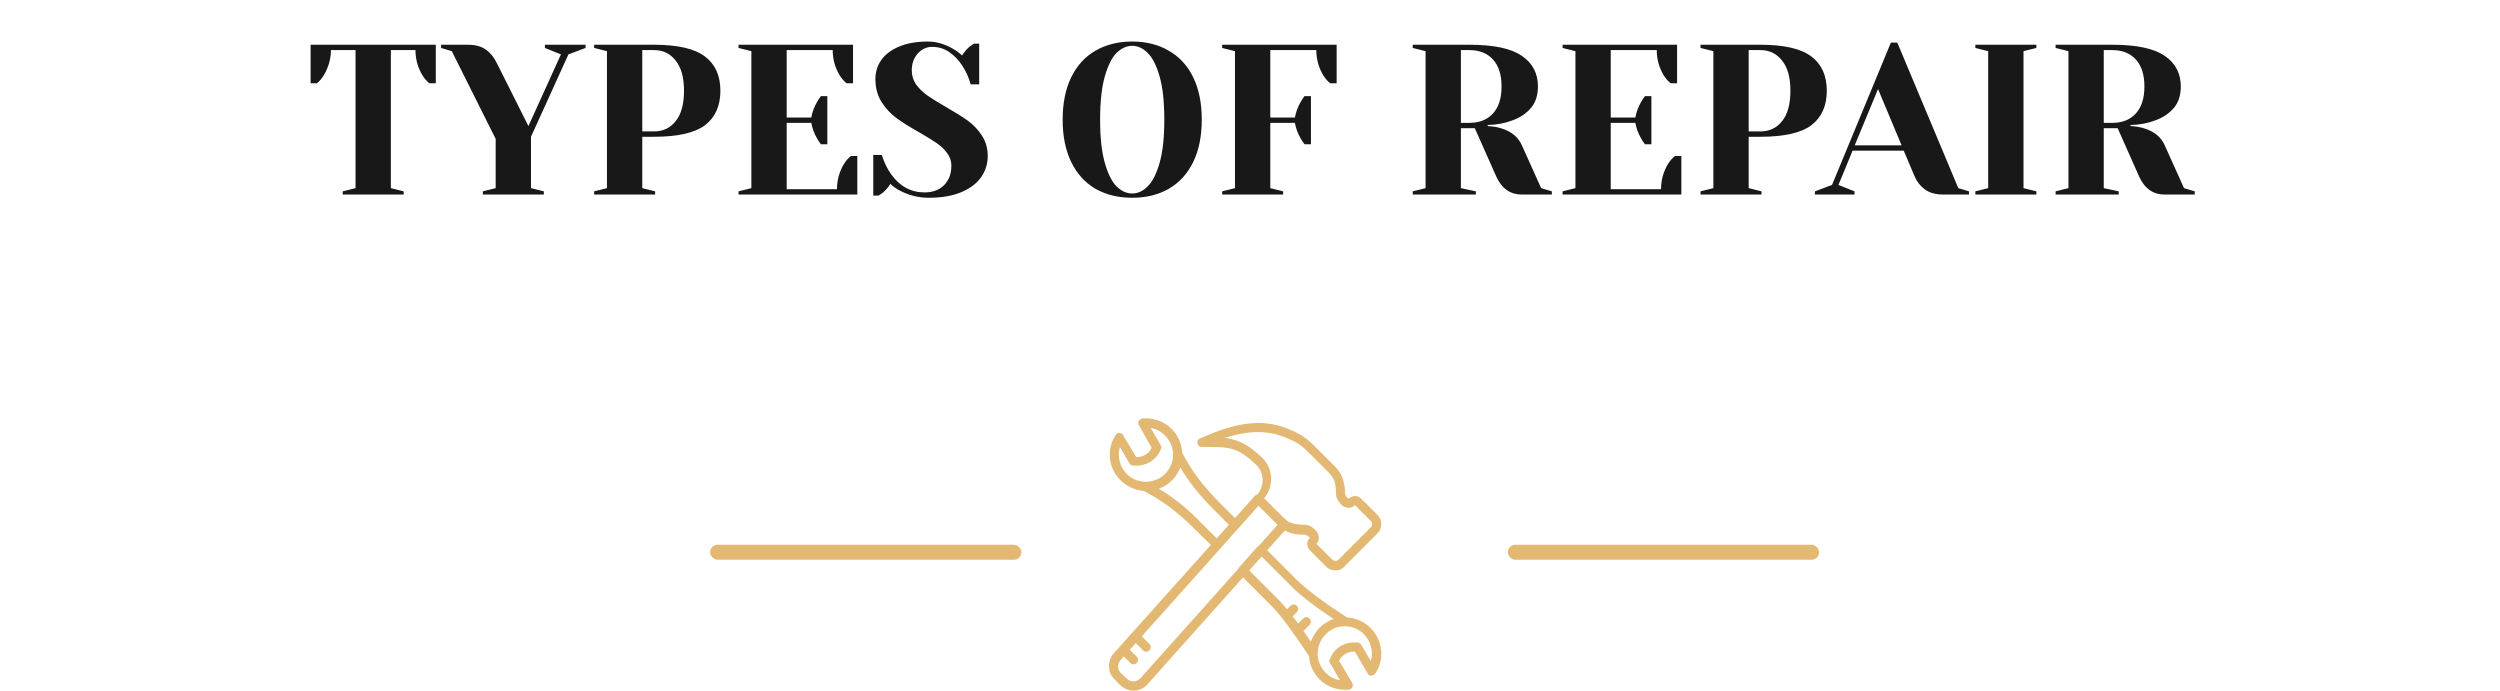 <svg width="257" height="71" viewBox="0 0 257 71" fill="none" xmlns="http://www.w3.org/2000/svg">
<path d="M35.23 19.67L36.55 19.34V5.15H34.02C34.02 6.045 33.778 6.903 33.294 7.724C33.089 8.061 32.854 8.34 32.59 8.56H31.93V4.6H44.8V8.56H44.14C43.861 8.34 43.619 8.061 43.414 7.724C42.945 6.932 42.71 6.074 42.71 5.15H40.18V19.34L41.5 19.67V20H35.23V19.67ZM49.635 19.67L50.955 19.34V14.28L46.445 5.26L45.345 4.93V4.6H48.095C48.857 4.6 49.466 4.761 49.921 5.084C50.39 5.407 50.771 5.869 51.065 6.47L54.321 12.96L57.665 5.59L56.015 4.93V4.6H60.195V4.93L58.435 5.59L54.585 14.06V19.34L55.905 19.67V20H49.635V19.67ZM61.076 19.67L62.396 19.34V5.26L61.076 4.93V4.6H67.236C69.67 4.6 71.416 5.003 72.472 5.81C73.528 6.602 74.056 7.775 74.056 9.33C74.056 10.885 73.528 12.065 72.472 12.872C71.416 13.664 69.67 14.06 67.236 14.06H66.026V19.34L67.346 19.67V20H61.076V19.67ZM67.236 13.51C68.16 13.51 68.9 13.158 69.458 12.454C70.03 11.75 70.316 10.709 70.316 9.33C70.316 7.966 70.03 6.932 69.458 6.228C68.9 5.509 68.16 5.15 67.236 5.15H66.026V13.51H67.236ZM75.921 19.67L77.241 19.34V5.26L75.921 4.93V4.6H87.691V8.56H87.031C86.753 8.34 86.511 8.061 86.305 7.724C85.836 6.932 85.601 6.074 85.601 5.15H80.871V12.08H83.401C83.504 11.523 83.695 11.002 83.973 10.518C84.091 10.298 84.23 10.085 84.391 9.88H85.051V14.83H84.391C84.23 14.625 84.091 14.412 83.973 14.192C83.695 13.708 83.504 13.187 83.401 12.63H80.871V19.45H86.041C86.041 18.526 86.276 17.668 86.745 16.876C86.951 16.539 87.193 16.26 87.471 16.04H88.131V20H75.921V19.67ZM95.491 20.33C94.45 20.33 93.474 20.095 92.565 19.626C92.154 19.421 91.81 19.179 91.531 18.9C91.326 19.237 91.069 19.538 90.761 19.802C90.497 19.993 90.35 20.095 90.321 20.11H89.771V15.93H90.651C90.871 16.649 91.179 17.294 91.575 17.866C92.47 19.142 93.628 19.78 95.051 19.78C95.887 19.78 96.554 19.531 97.053 19.032C97.552 18.533 97.801 17.866 97.801 17.03C97.801 16.546 97.654 16.113 97.361 15.732C97.082 15.351 96.73 15.013 96.305 14.72C95.88 14.427 95.286 14.06 94.523 13.62C93.555 13.077 92.77 12.586 92.169 12.146C91.568 11.706 91.054 11.156 90.629 10.496C90.204 9.821 89.991 9.029 89.991 8.12C89.991 7.401 90.189 6.756 90.585 6.184C90.996 5.597 91.604 5.135 92.411 4.798C93.218 4.446 94.208 4.27 95.381 4.27C96.232 4.27 97.082 4.512 97.933 4.996C98.256 5.172 98.578 5.407 98.901 5.7C99.15 5.319 99.407 5.018 99.671 4.798C99.935 4.607 100.082 4.505 100.111 4.49H100.661V8.67H99.781C99.59 7.966 99.304 7.328 98.923 6.756C98.571 6.199 98.131 5.737 97.603 5.37C97.09 5.003 96.496 4.82 95.821 4.82C95.249 4.82 94.758 5.047 94.347 5.502C93.936 5.957 93.731 6.536 93.731 7.24C93.731 7.783 93.885 8.274 94.193 8.714C94.516 9.139 94.904 9.513 95.359 9.836C95.828 10.159 96.459 10.547 97.251 11.002C98.175 11.53 98.923 11.999 99.495 12.41C100.067 12.821 100.551 13.334 100.947 13.95C101.343 14.551 101.541 15.248 101.541 16.04C101.541 16.832 101.314 17.558 100.859 18.218C100.404 18.863 99.722 19.377 98.813 19.758C97.904 20.139 96.796 20.33 95.491 20.33ZM116.391 20.33C114.954 20.33 113.692 20.022 112.607 19.406C111.536 18.775 110.708 17.859 110.121 16.656C109.534 15.453 109.241 14.001 109.241 12.3C109.241 10.599 109.534 9.147 110.121 7.944C110.708 6.741 111.536 5.832 112.607 5.216C113.692 4.585 114.954 4.27 116.391 4.27C117.828 4.27 119.082 4.585 120.153 5.216C121.238 5.832 122.074 6.741 122.661 7.944C123.248 9.147 123.541 10.599 123.541 12.3C123.541 14.001 123.248 15.453 122.661 16.656C122.074 17.859 121.238 18.775 120.153 19.406C119.082 20.022 117.828 20.33 116.391 20.33ZM116.391 19.89C116.963 19.89 117.491 19.648 117.975 19.164C118.474 18.68 118.884 17.873 119.207 16.744C119.53 15.615 119.691 14.133 119.691 12.3C119.691 10.467 119.53 8.985 119.207 7.856C118.884 6.727 118.474 5.92 117.975 5.436C117.491 4.952 116.963 4.71 116.391 4.71C115.819 4.71 115.284 4.952 114.785 5.436C114.301 5.92 113.898 6.727 113.575 7.856C113.252 8.985 113.091 10.467 113.091 12.3C113.091 14.133 113.252 15.615 113.575 16.744C113.898 17.873 114.301 18.68 114.785 19.164C115.284 19.648 115.819 19.89 116.391 19.89ZM125.636 19.67L126.956 19.34V5.26L125.636 4.93V4.6H137.406V8.56H136.746C136.467 8.34 136.225 8.061 136.02 7.724C135.551 6.932 135.316 6.074 135.316 5.15H130.586V12.08H133.116C133.219 11.523 133.409 11.002 133.688 10.518C133.805 10.298 133.945 10.085 134.106 9.88H134.766V14.83H134.106C133.945 14.625 133.805 14.412 133.688 14.192C133.409 13.708 133.219 13.187 133.116 12.63H130.586V19.34L131.906 19.67V20H125.636V19.67ZM145.23 19.67L146.55 19.34V5.26L145.23 4.93V4.6H151.06C153.553 4.6 155.35 4.981 156.45 5.744C157.55 6.492 158.1 7.541 158.1 8.89C158.1 9.799 157.858 10.54 157.374 11.112C156.89 11.669 156.267 12.087 155.504 12.366C154.697 12.674 153.839 12.835 152.93 12.85V12.96C153.473 12.989 153.949 13.07 154.36 13.202C155.387 13.525 156.083 14.104 156.45 14.94L158.43 19.34L159.53 19.67V20H156.45C155.247 20 154.367 19.377 153.81 18.13L151.61 13.18H150.18V19.34L151.72 19.67V20H145.23V19.67ZM151.06 12.63C152.087 12.63 152.893 12.307 153.48 11.662C154.067 11.017 154.36 10.093 154.36 8.89C154.36 7.687 154.067 6.763 153.48 6.118C152.893 5.473 152.087 5.15 151.06 5.15H150.18V12.63H151.06ZM160.634 19.67L161.954 19.34V5.26L160.634 4.93V4.6H172.404V8.56H171.744C171.466 8.34 171.224 8.061 171.018 7.724C170.549 6.932 170.314 6.074 170.314 5.15H165.584V12.08H168.114C168.217 11.523 168.408 11.002 168.686 10.518C168.804 10.298 168.943 10.085 169.104 9.88H169.764V14.83H169.104C168.943 14.625 168.804 14.412 168.686 14.192C168.408 13.708 168.217 13.187 168.114 12.63H165.584V19.45H170.754C170.754 18.526 170.989 17.668 171.458 16.876C171.664 16.539 171.906 16.26 172.184 16.04H172.844V20H160.634V19.67ZM174.814 19.67L176.134 19.34V5.26L174.814 4.93V4.6H180.974C183.409 4.6 185.154 5.003 186.21 5.81C187.266 6.602 187.794 7.775 187.794 9.33C187.794 10.885 187.266 12.065 186.21 12.872C185.154 13.664 183.409 14.06 180.974 14.06H179.764V19.34L181.084 19.67V20H174.814V19.67ZM180.974 13.51C181.898 13.51 182.639 13.158 183.196 12.454C183.768 11.75 184.054 10.709 184.054 9.33C184.054 7.966 183.768 6.932 183.196 6.228C182.639 5.509 181.898 5.15 180.974 5.15H179.764V13.51H180.974ZM186.573 19.67L188.333 19.01L194.383 4.38H195.043L201.313 19.34L202.413 19.67V20H199.773C199.01 20 198.387 19.831 197.903 19.494C197.419 19.142 197.059 18.687 196.825 18.13L195.703 15.49H190.445L188.993 19.01L190.643 19.67V20H186.573V19.67ZM190.665 14.94H195.483L193.063 9.154L190.665 14.94ZM203.066 20V19.67L204.386 19.34V5.26L203.066 4.93V4.6H209.336V4.93L208.016 5.26V19.34L209.336 19.67V20H203.066ZM211.316 19.67L212.636 19.34V5.26L211.316 4.93V4.6H217.146C219.639 4.6 221.436 4.981 222.536 5.744C223.636 6.492 224.186 7.541 224.186 8.89C224.186 9.799 223.944 10.54 223.46 11.112C222.976 11.669 222.352 12.087 221.59 12.366C220.783 12.674 219.925 12.835 219.016 12.85V12.96C219.558 12.989 220.035 13.07 220.446 13.202C221.472 13.525 222.169 14.104 222.536 14.94L224.516 19.34L225.616 19.67V20H222.536C221.333 20 220.453 19.377 219.896 18.13L217.696 13.18H216.266V19.34L217.806 19.67V20H211.316V19.67ZM217.146 12.63C218.172 12.63 218.979 12.307 219.566 11.662C220.152 11.017 220.446 10.093 220.446 8.89C220.446 7.687 220.152 6.763 219.566 6.118C218.979 5.473 218.172 5.15 217.146 5.15H216.266V12.63H217.146Z" fill="#181818"/>
<rect x="73.001" y="56" width="32" height="1.543" rx="0.772" fill="#E3B873"/>
<rect x="155.001" y="56" width="32" height="1.543" rx="0.772" fill="#E3B873"/>
<g clip-path="url(#clip0_5_58)">
<path d="M140.406 64.144C139.824 63.734 139.153 63.515 138.475 63.479C135.92 61.806 134.246 60.55 133.269 59.573L130.268 56.571L132.089 54.532C132.434 54.727 132.805 54.855 133.176 54.908C133.456 54.955 133.642 54.955 133.829 54.955C134.202 54.955 134.295 54.955 134.668 55.281C134.482 55.421 134.389 55.654 134.389 55.888C134.389 56.121 134.482 56.401 134.668 56.587L136.301 58.22C136.534 58.5 136.907 58.64 137.281 58.64C137.654 58.64 138.027 58.5 138.26 58.173L141.572 54.862C141.852 54.628 141.991 54.255 141.991 53.882C141.991 53.509 141.852 53.182 141.572 52.903L139.939 51.27C139.753 51.084 139.519 50.99 139.286 50.99C139.053 50.99 138.82 51.13 138.633 51.27C138.26 50.944 138.26 50.85 138.26 50.477C138.26 50.291 138.26 50.057 138.167 49.777C138.073 49.124 137.747 48.471 137.234 47.958L135.555 46.279C134.575 45.3 134.109 44.833 132.849 44.273C130.144 43.014 127.392 43.247 123.381 45.066C123.147 45.16 123.054 45.346 123.101 45.58C123.147 45.813 123.334 45.953 123.567 45.953H124.174C126.226 45.953 127.299 45.953 129.164 47.819C129.981 48.635 130.005 49.888 129.273 50.81C129.174 50.825 129.099 50.869 129.025 50.944L126.953 53.256L125.386 51.69C123.665 49.968 122.454 48.34 121.522 46.526C121.473 45.608 121.105 44.75 120.442 44.087C119.649 43.294 118.53 42.921 117.41 43.014C117.271 43.061 117.131 43.154 117.084 43.248C116.991 43.388 116.991 43.574 117.084 43.714L118.39 46.046C118.11 46.653 117.457 47.026 116.804 46.979L115.451 44.74C115.405 44.6 115.218 44.507 115.078 44.507C114.938 44.46 114.798 44.553 114.705 44.693C113.586 46.373 114.005 48.611 115.685 49.778C116.263 50.191 116.915 50.42 117.575 50.468C117.582 50.471 117.589 50.475 117.597 50.477C119.416 51.41 121.049 52.623 122.774 54.349L124.48 56.016L114.565 67.082C114.192 67.455 114.005 67.968 114.005 68.481C114.005 68.995 114.192 69.461 114.565 69.834L115.218 70.487C115.591 70.814 116.058 71 116.524 71C116.991 71 117.504 70.814 117.877 70.441L127.781 59.355L130.657 62.231C131.636 63.21 132.894 64.933 134.57 67.448C134.631 68.346 134.998 69.184 135.648 69.834C136.348 70.534 137.281 70.907 138.26 70.907C138.4 70.907 138.54 70.907 138.633 70.907C138.773 70.907 138.913 70.814 139.006 70.674C139.1 70.534 139.1 70.347 139.006 70.207L137.654 67.922C137.98 67.316 138.587 66.942 139.286 66.989L140.592 69.228C140.639 69.368 140.825 69.461 140.965 69.461C141.152 69.414 141.292 69.368 141.385 69.228C142.505 67.549 142.038 65.31 140.406 64.144ZM129.771 47.072C128.278 45.626 127.159 45.16 125.9 45.02C128.558 44.18 130.517 44.227 132.476 45.113C133.596 45.58 133.969 45.953 134.948 46.932L136.627 48.611C137.001 48.985 137.234 49.451 137.281 49.917C137.327 50.151 137.327 50.337 137.327 50.477C137.327 50.99 137.374 51.363 137.933 51.923C138.12 52.11 138.4 52.203 138.633 52.203C138.913 52.203 139.146 52.11 139.286 51.923L140.919 53.556C141.012 53.649 141.059 53.742 141.059 53.882C141.059 54.022 141.012 54.115 140.919 54.209L137.607 57.52C137.42 57.707 137.141 57.707 136.954 57.52L135.321 55.888C135.508 55.748 135.601 55.515 135.555 55.235C135.555 55.002 135.461 54.722 135.275 54.535C134.715 53.975 134.342 53.929 133.829 53.929C133.689 53.929 133.502 53.929 133.269 53.882C132.756 53.836 132.336 53.602 131.963 53.229L129.958 51.224C130.984 49.964 130.89 48.192 129.771 47.072ZM115.125 45.953L116.104 47.632C116.198 47.772 116.338 47.865 116.478 47.865H116.711C117.784 47.912 118.763 47.352 119.23 46.419L119.323 46.186C119.416 46.046 119.416 45.906 119.323 45.766L118.297 43.994C118.856 44.087 119.37 44.367 119.789 44.787C120.27 45.308 120.578 45.967 120.596 46.674C120.587 46.71 120.582 46.749 120.582 46.792C120.582 47.008 120.556 47.219 120.508 47.422C120.332 48.098 119.91 48.687 119.323 49.078C118.39 49.684 117.131 49.684 116.198 49.031C115.218 48.332 114.798 47.072 115.125 45.953ZM123.427 53.696C122.028 52.25 120.629 51.13 119.136 50.244C119.369 50.151 119.649 50.011 119.882 49.871C120.582 49.404 121.049 48.798 121.328 48.052C122.215 49.544 123.334 50.944 124.733 52.343L126.335 53.945L125.079 55.347L123.427 53.696ZM117.224 69.741C116.851 70.114 116.244 70.161 115.871 69.787L115.218 69.181C115.032 68.995 114.938 68.761 114.938 68.528C114.938 68.248 115.032 68.015 115.265 67.782L115.529 67.486L116.198 68.155C116.291 68.248 116.384 68.295 116.524 68.295C116.664 68.295 116.757 68.248 116.851 68.155C117.037 67.969 117.037 67.689 116.851 67.502L116.145 66.797L116.762 66.107L117.504 66.849C117.597 66.942 117.69 66.989 117.83 66.989C117.97 66.989 118.063 66.942 118.157 66.849C118.343 66.662 118.343 66.383 118.157 66.196L117.378 65.417L129.376 51.994L131.335 53.953L129.41 56.107C129.355 56.13 129.306 56.166 129.258 56.214L127.392 58.313C127.339 58.367 127.301 58.428 127.278 58.492L117.224 69.741ZM128.419 58.64L129.695 57.212L132.709 60.226C133.549 61.112 134.995 62.231 137.094 63.631C136.814 63.724 136.534 63.864 136.254 64.05C135.676 64.412 135.266 64.914 134.98 65.469C134.976 65.477 134.972 65.485 134.968 65.493C134.951 65.527 134.934 65.56 134.918 65.594C134.895 65.642 134.873 65.69 134.853 65.739C134.838 65.772 134.824 65.805 134.81 65.839C134.809 65.843 134.807 65.848 134.805 65.853C134.79 65.889 134.775 65.926 134.762 65.963C134.497 65.574 134.242 65.207 133.997 64.862L134.622 64.237C134.808 64.05 134.808 63.771 134.622 63.584C134.435 63.397 134.155 63.397 133.969 63.584L133.449 64.104C133.255 63.841 133.068 63.593 132.887 63.36L133.316 62.931C133.502 62.744 133.502 62.465 133.316 62.278C133.129 62.091 132.849 62.091 132.663 62.278L132.307 62.634C131.964 62.221 131.648 61.869 131.357 61.578L128.419 58.64ZM140.919 67.968L139.939 66.289C139.846 66.149 139.706 66.056 139.566 66.056H139.333C138.26 65.963 137.28 66.569 136.814 67.502L136.721 67.735C136.627 67.875 136.627 68.015 136.721 68.155L137.747 69.927C137.187 69.834 136.674 69.554 136.254 69.135C135.782 68.623 135.477 67.98 135.449 67.287C135.457 67.253 135.461 67.216 135.461 67.175C135.461 66.585 135.649 66.031 135.976 65.563C136.177 65.283 136.428 65.038 136.721 64.843C137.187 64.517 137.7 64.377 138.26 64.377C138.82 64.377 139.379 64.564 139.846 64.89C140.825 65.59 141.245 66.849 140.919 67.968Z" fill="#E3B873"/>
</g>
<defs>
<clipPath id="clip0_5_58">
<rect width="28" height="28" fill="white" transform="translate(114 43)"/>
</clipPath>
</defs>
</svg>
